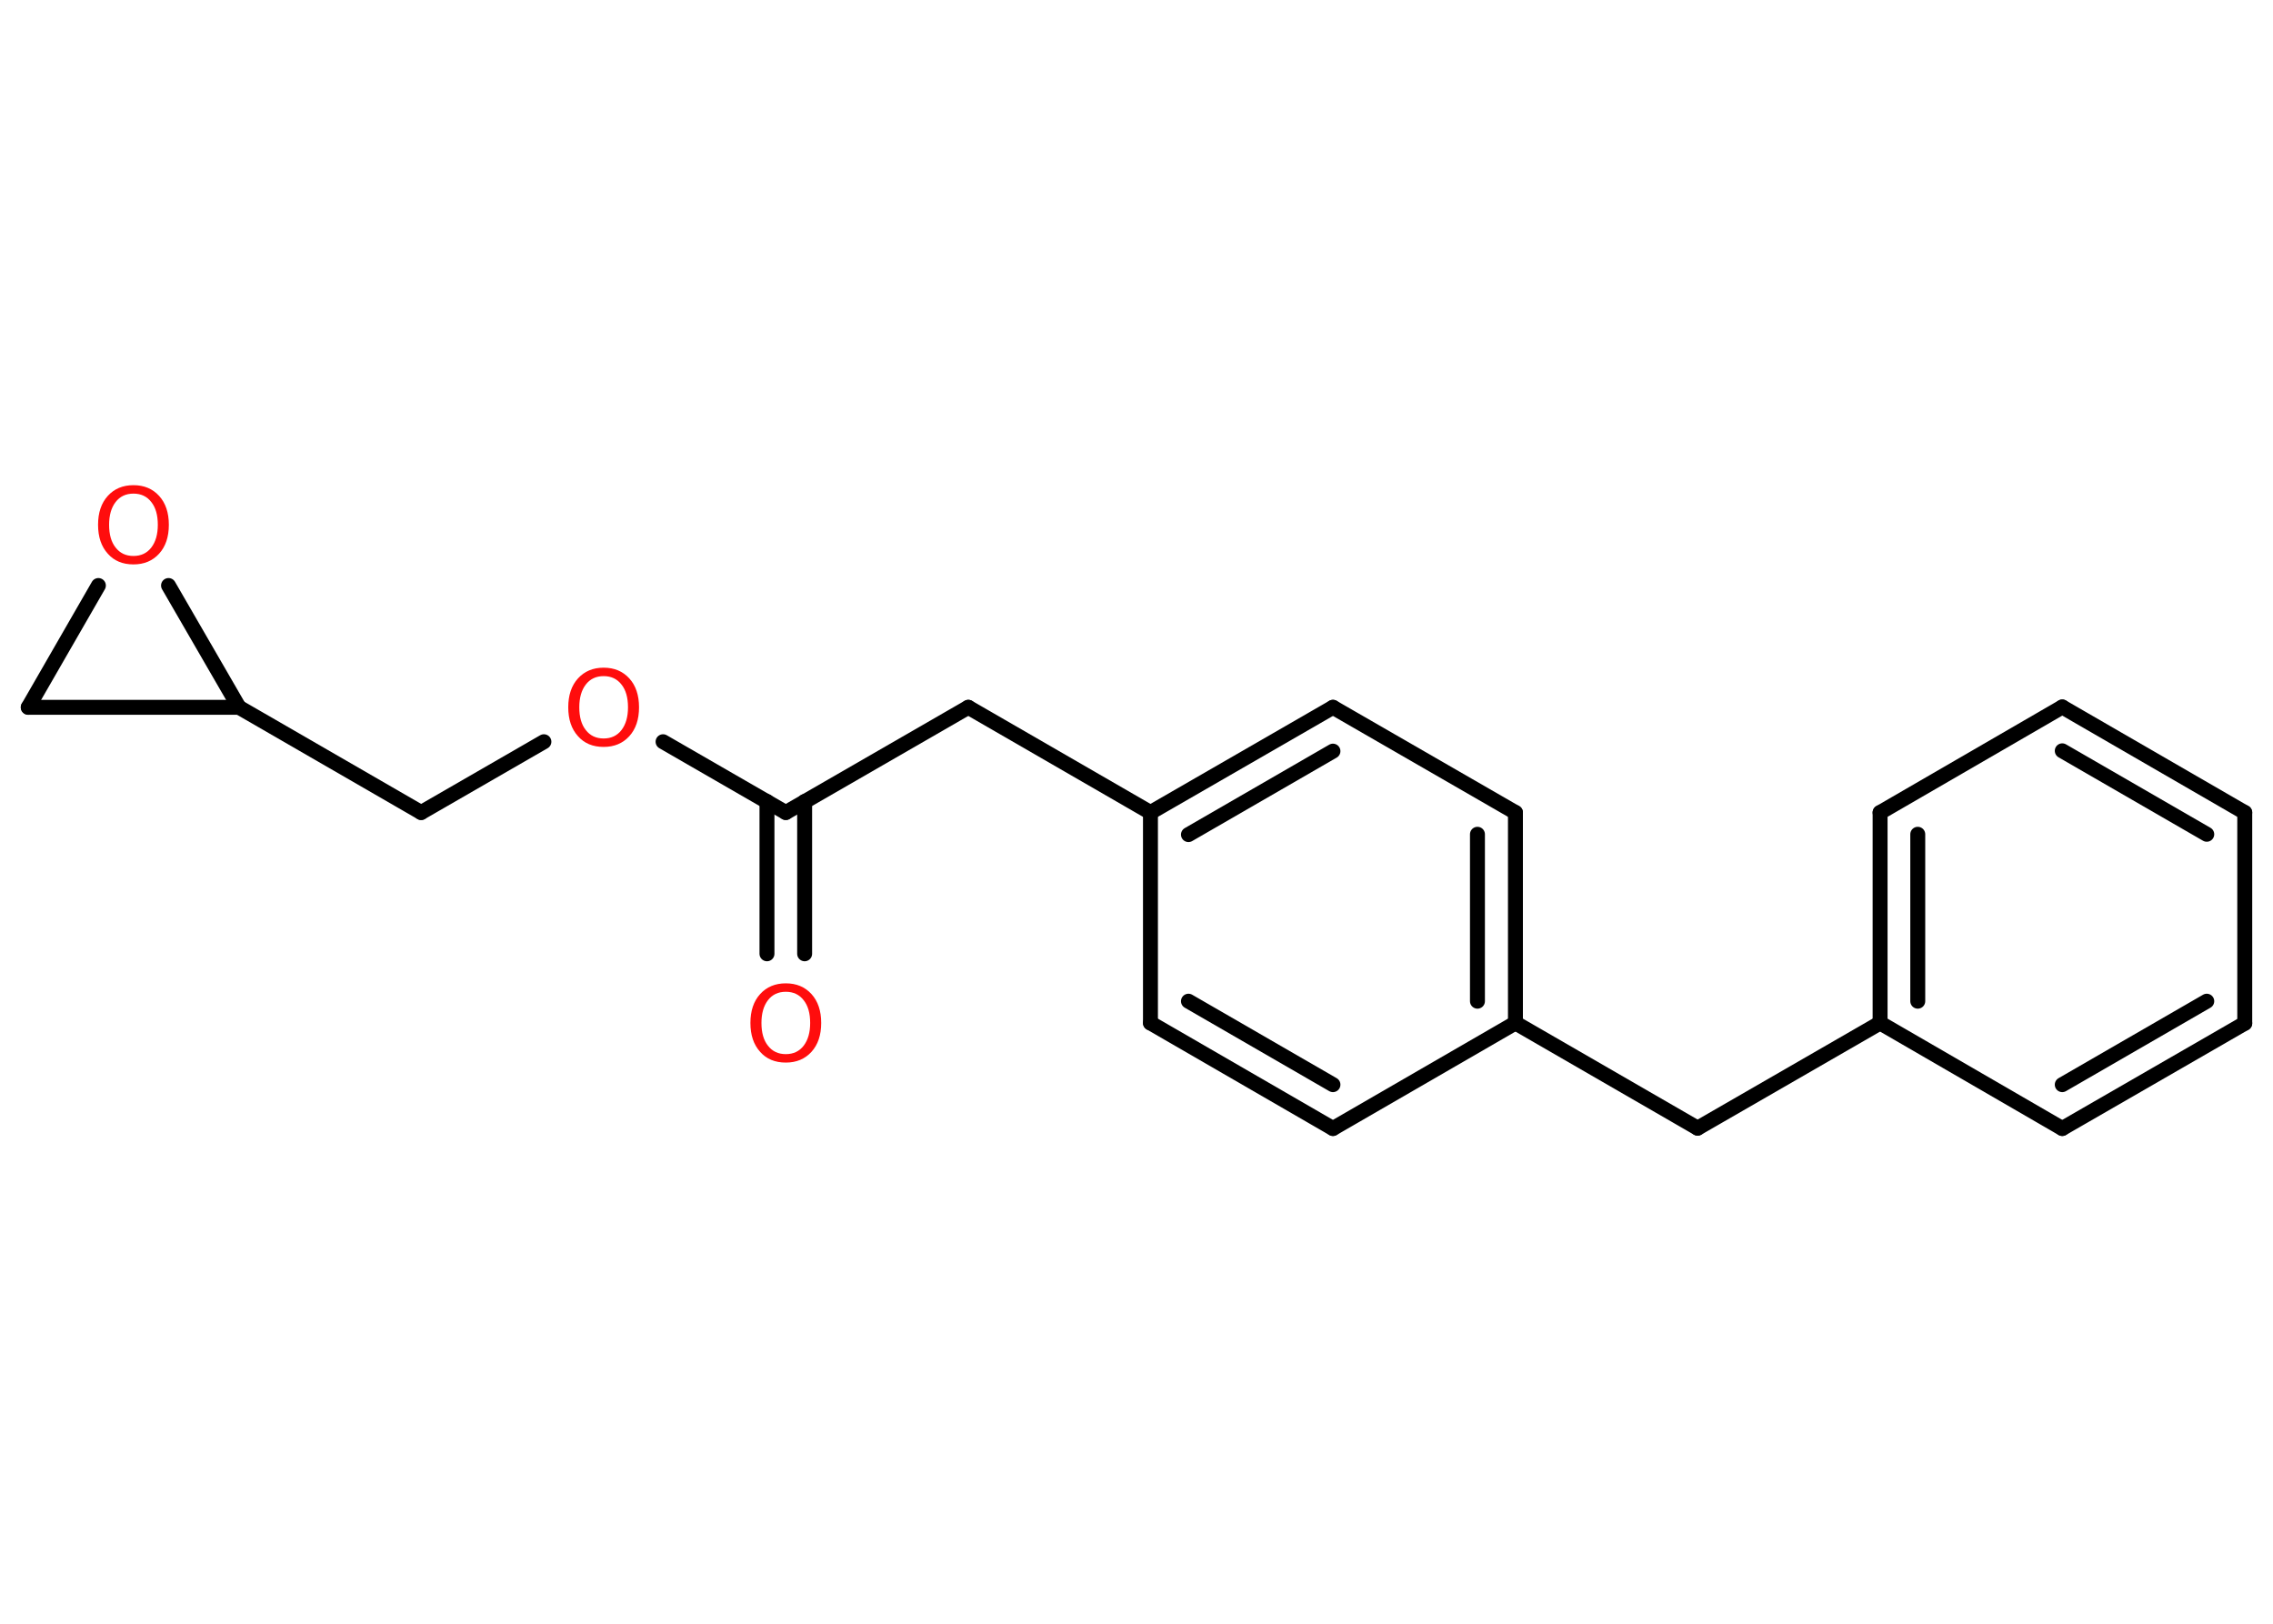<?xml version='1.0' encoding='UTF-8'?>
<!DOCTYPE svg PUBLIC "-//W3C//DTD SVG 1.1//EN" "http://www.w3.org/Graphics/SVG/1.1/DTD/svg11.dtd">
<svg version='1.2' xmlns='http://www.w3.org/2000/svg' xmlns:xlink='http://www.w3.org/1999/xlink' width='70.0mm' height='50.0mm' viewBox='0 0 70.0 50.0'>
  <desc>Generated by the Chemistry Development Kit (http://github.com/cdk)</desc>
  <g stroke-linecap='round' stroke-linejoin='round' stroke='#000000' stroke-width='.46' fill='#FF0D0D'>
    <rect x='.0' y='.0' width='70.0' height='50.0' fill='#FFFFFF' stroke='none'/>
    <g id='mol1' class='mol'>
      <g id='mol1bnd1' class='bond'>
        <line x1='23.62' y1='29.37' x2='23.62' y2='24.68'/>
        <line x1='24.78' y1='29.37' x2='24.78' y2='24.68'/>
      </g>
      <line id='mol1bnd2' class='bond' x1='24.2' y1='25.02' x2='29.82' y2='21.78'/>
      <line id='mol1bnd3' class='bond' x1='29.82' y1='21.78' x2='35.43' y2='25.02'/>
      <g id='mol1bnd4' class='bond'>
        <line x1='41.05' y1='21.78' x2='35.43' y2='25.02'/>
        <line x1='41.05' y1='23.13' x2='36.6' y2='25.7'/>
      </g>
      <line id='mol1bnd5' class='bond' x1='41.05' y1='21.78' x2='46.67' y2='25.02'/>
      <g id='mol1bnd6' class='bond'>
        <line x1='46.67' y1='31.5' x2='46.67' y2='25.02'/>
        <line x1='45.5' y1='30.83' x2='45.5' y2='25.69'/>
      </g>
      <line id='mol1bnd7' class='bond' x1='46.67' y1='31.5' x2='52.28' y2='34.74'/>
      <line id='mol1bnd8' class='bond' x1='52.28' y1='34.74' x2='57.9' y2='31.5'/>
      <g id='mol1bnd9' class='bond'>
        <line x1='57.9' y1='25.02' x2='57.9' y2='31.5'/>
        <line x1='59.06' y1='25.69' x2='59.06' y2='30.83'/>
      </g>
      <line id='mol1bnd10' class='bond' x1='57.9' y1='25.02' x2='63.51' y2='21.77'/>
      <g id='mol1bnd11' class='bond'>
        <line x1='69.13' y1='25.02' x2='63.51' y2='21.77'/>
        <line x1='67.96' y1='25.69' x2='63.51' y2='23.12'/>
      </g>
      <line id='mol1bnd12' class='bond' x1='69.13' y1='25.02' x2='69.13' y2='31.51'/>
      <g id='mol1bnd13' class='bond'>
        <line x1='63.51' y1='34.75' x2='69.13' y2='31.51'/>
        <line x1='63.51' y1='33.4' x2='67.96' y2='30.83'/>
      </g>
      <line id='mol1bnd14' class='bond' x1='57.9' y1='31.5' x2='63.51' y2='34.75'/>
      <line id='mol1bnd15' class='bond' x1='46.67' y1='31.5' x2='41.05' y2='34.75'/>
      <g id='mol1bnd16' class='bond'>
        <line x1='35.43' y1='31.5' x2='41.05' y2='34.75'/>
        <line x1='36.6' y1='30.83' x2='41.05' y2='33.4'/>
      </g>
      <line id='mol1bnd17' class='bond' x1='35.43' y1='25.02' x2='35.43' y2='31.5'/>
      <line id='mol1bnd18' class='bond' x1='24.2' y1='25.02' x2='20.42' y2='22.84'/>
      <line id='mol1bnd19' class='bond' x1='16.75' y1='22.84' x2='12.97' y2='25.02'/>
      <line id='mol1bnd20' class='bond' x1='12.97' y1='25.02' x2='7.36' y2='21.78'/>
      <line id='mol1bnd21' class='bond' x1='7.36' y1='21.78' x2='.87' y2='21.78'/>
      <line id='mol1bnd22' class='bond' x1='.87' y1='21.78' x2='3.03' y2='18.03'/>
      <line id='mol1bnd23' class='bond' x1='7.36' y1='21.78' x2='5.19' y2='18.03'/>
      <path id='mol1atm1' class='atom' d='M24.2 30.54q-.35 .0 -.55 .26q-.2 .26 -.2 .7q.0 .45 .2 .7q.2 .26 .55 .26q.35 .0 .55 -.26q.2 -.26 .2 -.7q.0 -.45 -.2 -.7q-.2 -.26 -.55 -.26zM24.2 30.28q.49 .0 .79 .33q.3 .33 .3 .89q.0 .56 -.3 .89q-.3 .33 -.79 .33q-.5 .0 -.79 -.33q-.3 -.33 -.3 -.89q.0 -.56 .3 -.89q.3 -.33 .79 -.33z' stroke='none'/>
      <path id='mol1atm17' class='atom' d='M18.59 20.82q-.35 .0 -.55 .26q-.2 .26 -.2 .7q.0 .45 .2 .7q.2 .26 .55 .26q.35 .0 .55 -.26q.2 -.26 .2 -.7q.0 -.45 -.2 -.7q-.2 -.26 -.55 -.26zM18.59 20.56q.49 .0 .79 .33q.3 .33 .3 .89q.0 .56 -.3 .89q-.3 .33 -.79 .33q-.5 .0 -.79 -.33q-.3 -.33 -.3 -.89q.0 -.56 .3 -.89q.3 -.33 .79 -.33z' stroke='none'/>
      <path id='mol1atm21' class='atom' d='M4.11 15.2q-.35 .0 -.55 .26q-.2 .26 -.2 .7q.0 .45 .2 .7q.2 .26 .55 .26q.35 .0 .55 -.26q.2 -.26 .2 -.7q.0 -.45 -.2 -.7q-.2 -.26 -.55 -.26zM4.11 14.94q.49 .0 .79 .33q.3 .33 .3 .89q.0 .56 -.3 .89q-.3 .33 -.79 .33q-.5 .0 -.79 -.33q-.3 -.33 -.3 -.89q.0 -.56 .3 -.89q.3 -.33 .79 -.33z' stroke='none'/>
    </g>
  </g>
</svg>
